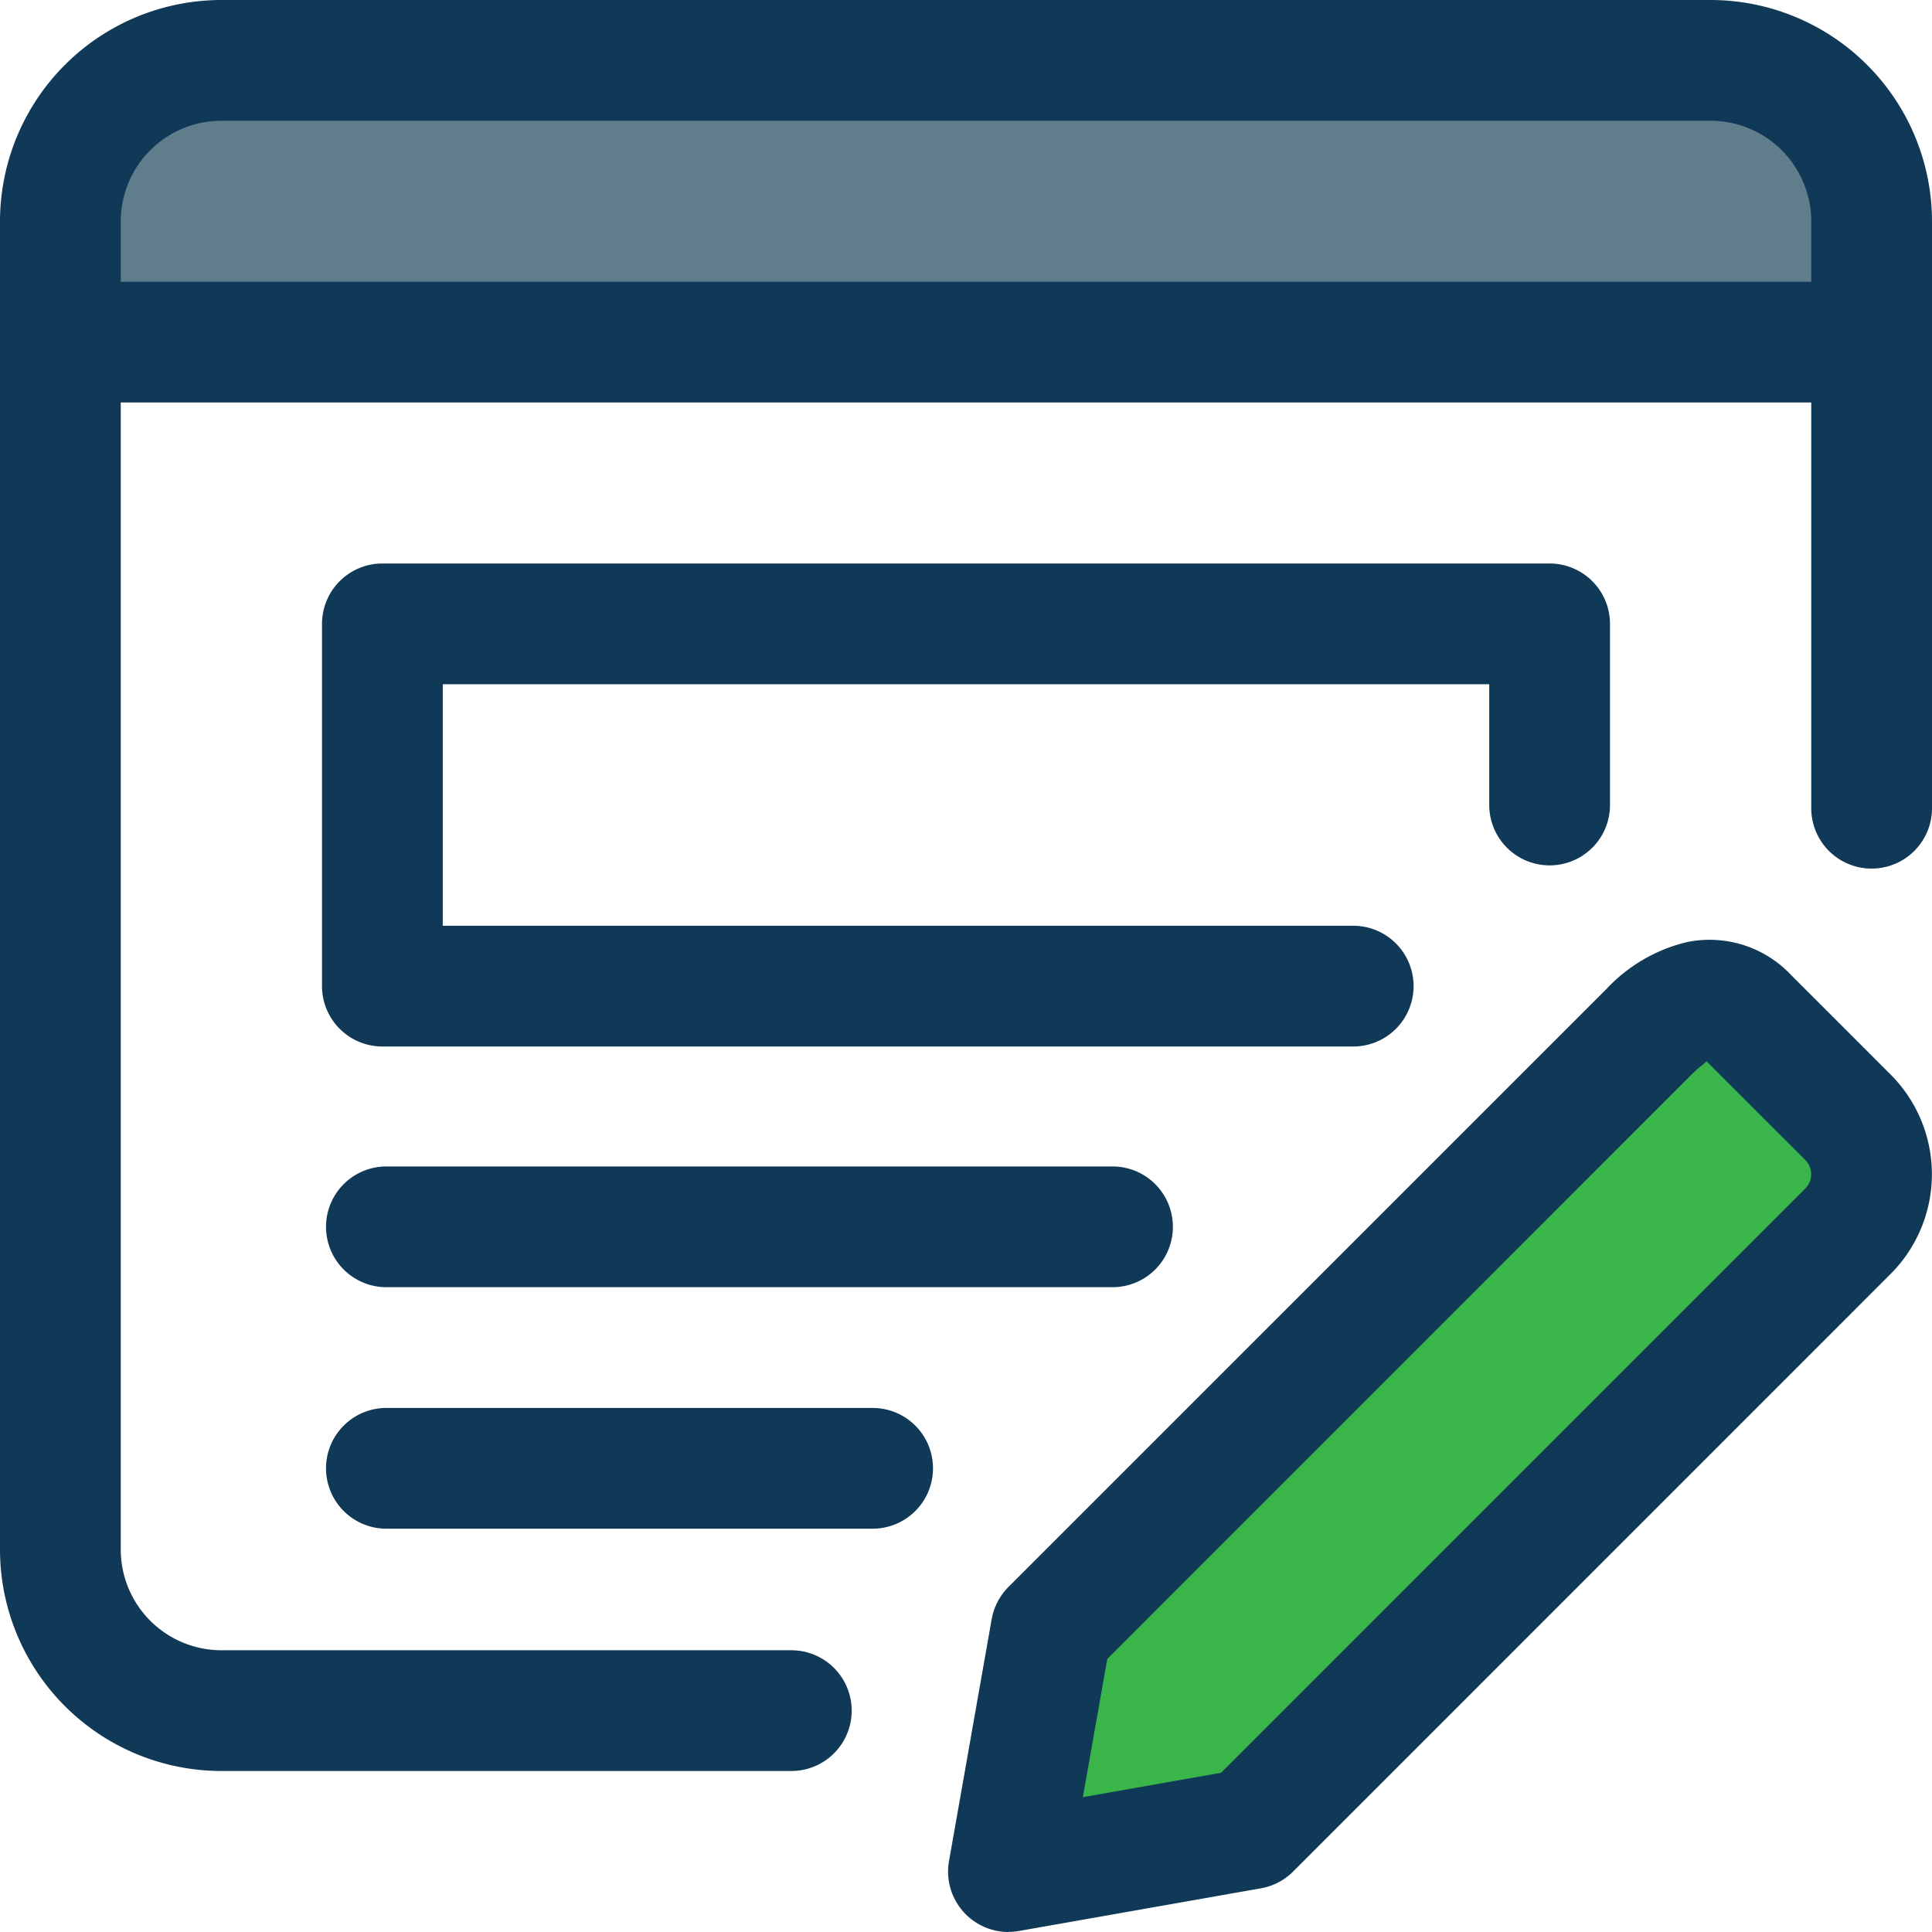 <svg id="content" xmlns="http://www.w3.org/2000/svg" width="72" height="72" viewBox="0 0 72 72">
  <path id="Path_22041" data-name="Path 22041" d="M62.25.75H6.75a6,6,0,0,0-6,6v4.5h67.5V6.75A6,6,0,0,0,62.25.75Z" transform="translate(1.5 1.5)" fill="#607d8b"/>
  <path id="Path_22042" data-name="Path 22042" d="M43.82,21.055,21.53,43.315l-9,1.59,1.59-9.03,22.26-22.26c1.17-1.17,2.55-1.71,3.72-.54l3.72,3.72a3.024,3.024,0,0,1,0,4.26Z" transform="translate(25.06 24.845)" fill="#39b54a"/>
  <path id="Path_22043" data-name="Path 22043" d="M42.43,25H6.25A2.251,2.251,0,0,1,4,22.75V9.25A2.251,2.251,0,0,1,6.25,7h43.5A2.251,2.251,0,0,1,52,9.25V16a2.25,2.25,0,0,1-4.5,0V11.5H8.5v9H42.43a2.25,2.25,0,1,1,0,4.5Z" transform="translate(8 14)" fill="#103857"/>
  <path id="Path_22044" data-name="Path 22044" d="M33.36,18.99H6.3a2.25,2.25,0,0,1,0-4.5H33.36a2.25,2.25,0,0,1,0,4.5Z" transform="translate(8.1 28.98)" fill="#103857"/>
  <path id="Path_22045" data-name="Path 22045" d="M24.42,21.99H6.3a2.25,2.25,0,1,1,0-4.5H24.42a2.25,2.25,0,0,1,0,4.5Z" transform="translate(8.1 34.98)" fill="#103857"/>
  <path id="Path_22046" data-name="Path 22046" d="M14.026,48.652a2.251,2.251,0,0,1-2.214-2.643l1.59-9.015a2.279,2.279,0,0,1,.624-1.2L36.3,13.522a6.031,6.031,0,0,1,2.988-1.755A4.173,4.173,0,0,1,43.2,12.994L46.906,16.7a5.258,5.258,0,0,1,0,7.425L24.634,46.4a2.238,2.238,0,0,1-1.2.624l-9.015,1.59a2.481,2.481,0,0,1-.393.033Zm9.018-3.84h.03ZM17.71,38.476,16.8,43.627l5.151-.909L43.723,20.944a.755.755,0,0,0,0-1.062L40.039,16.2c-.03.057-.255.2-.558.5Z" transform="translate(23.555 23.348)" fill="#103857"/>
  <path id="Path_22047" data-name="Path 22047" d="M29.49,66H8.25A8.257,8.257,0,0,1,0,57.75V8.25A8.257,8.257,0,0,1,8.25,0h55.5A8.257,8.257,0,0,1,72,8.25V30.12a2.25,2.25,0,1,1-4.5,0V8.25A3.755,3.755,0,0,0,63.75,4.5H8.25A3.755,3.755,0,0,0,4.5,8.25v49.5A3.755,3.755,0,0,0,8.25,61.5H29.49a2.25,2.25,0,1,1,0,4.5Z" fill="#103857"/>
  <path id="Path_22048" data-name="Path 22048" d="M69.75,8H2.25a2.25,2.25,0,1,1,0-4.5h67.5a2.25,2.25,0,0,1,0,4.5Z" transform="translate(0 7)" fill="#103857"/>
</svg>
